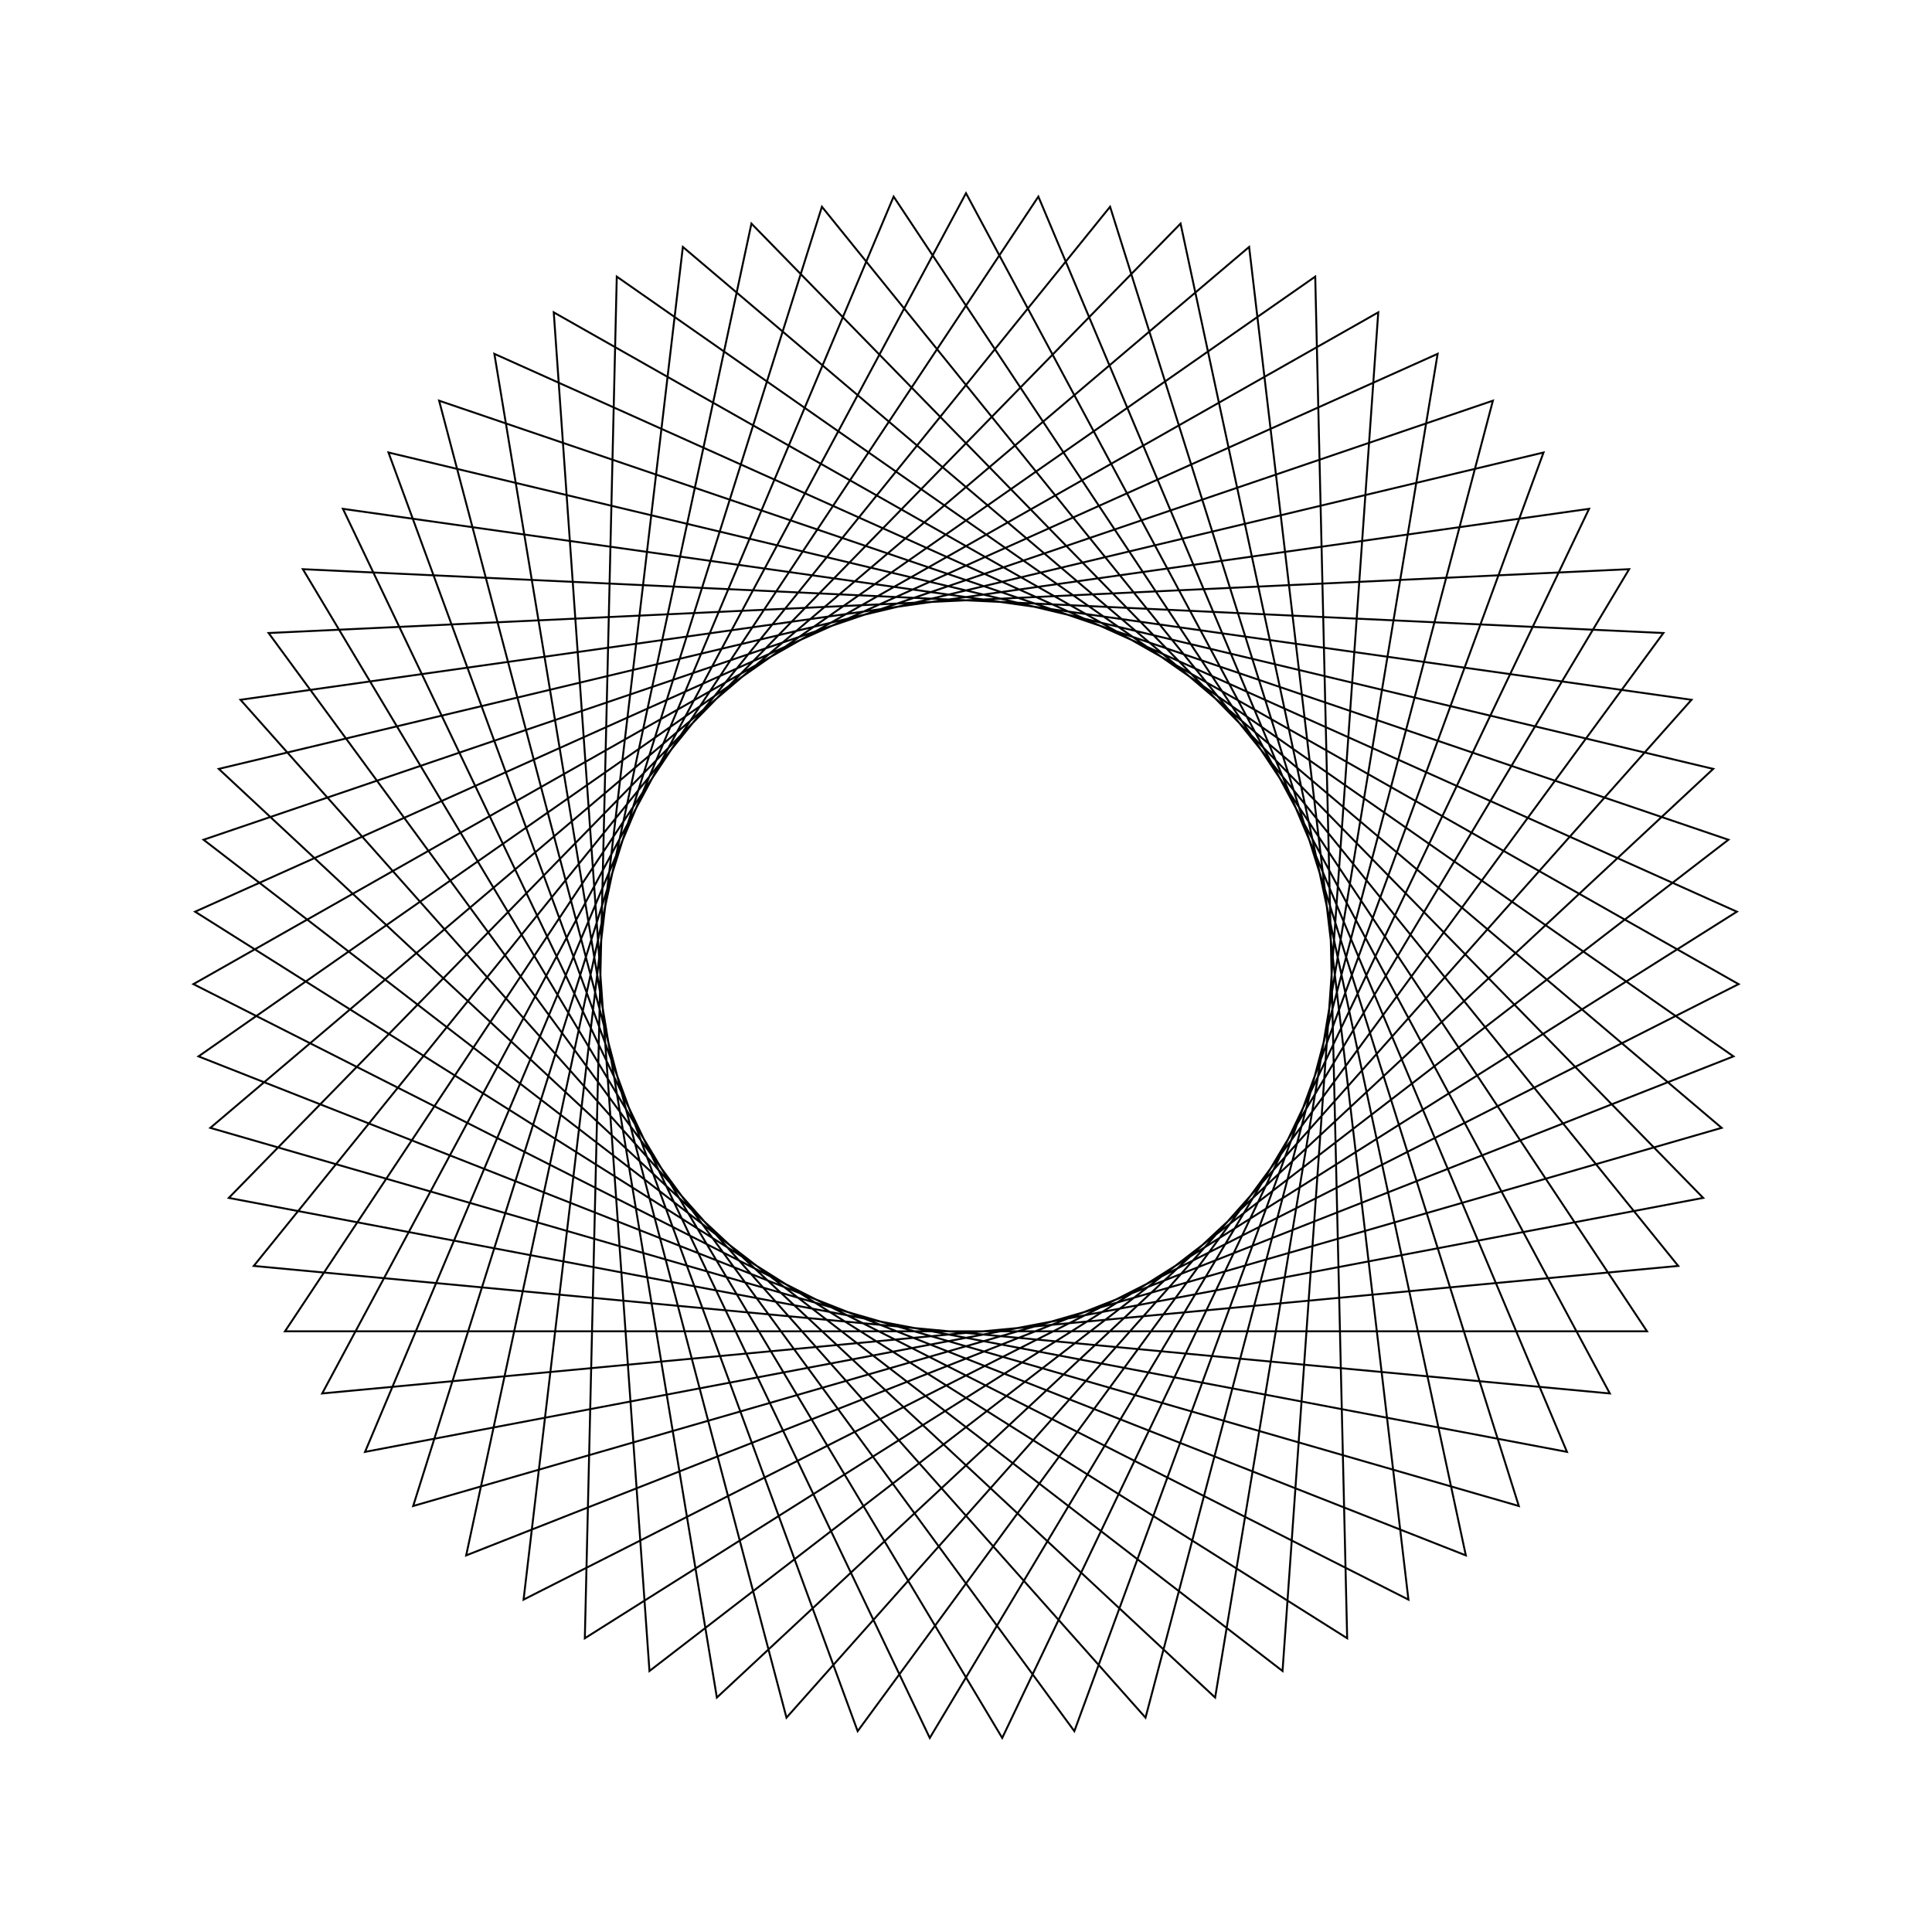 <?xml version="1.0" ?>
<svg height="100" width="100">
  <path d="M 50.0,90.0 L 83.324,27.875 L 13.135,34.476 L 57.458,89.299 L 78.614,22.049 L 10.887,41.622 L 64.655,87.219 L 72.9,17.204 L 10.011,49.062 L 71.338,83.833 L 66.384,13.509 L 10.537,56.535 L 77.272,79.261 L 59.292,11.094 L 12.448,63.779 L 82.25,73.663 L 51.875,10.044 L 15.676,70.539 L 86.097,67.235 L 44.392,10.395 L 20.107,76.579 L 88.677,60.202 L 37.105,12.135 L 25.588,81.686 L 89.901,52.811 L 30.271,15.204 L 31.924,85.683 L 89.725,45.322 L 24.129,19.493 L 38.894,88.427 L 88.157,37.997 L 18.894,24.851 L 46.254,89.824 L 85.249,31.092 L 14.751,31.092 L 53.746,89.824 L 81.106,24.851 L 11.843,37.997 L 61.106,88.427 L 75.871,19.493 L 10.275,45.322 L 68.076,85.683 L 69.729,15.204 L 10.099,52.811 L 74.412,81.686 L 62.895,12.135 L 11.323,60.202 L 79.893,76.579 L 55.608,10.395 L 13.903,67.235 L 84.324,70.539 L 48.125,10.044 L 17.75,73.663 L 87.552,63.779 L 40.708,11.094 L 22.728,79.261 L 89.463,56.535 L 33.616,13.509 L 28.662,83.833 L 89.989,49.062 L 27.1,17.204 L 35.345,87.219 L 89.113,41.622 L 21.386,22.049 L 42.542,89.299 L 86.865,34.476 L 16.676,27.875 L 50.0,90.0Z" fill="none" stroke="black" stroke-width="0.1" transform="matrix(1 0 0 -1 0 100)"/>
</svg>
